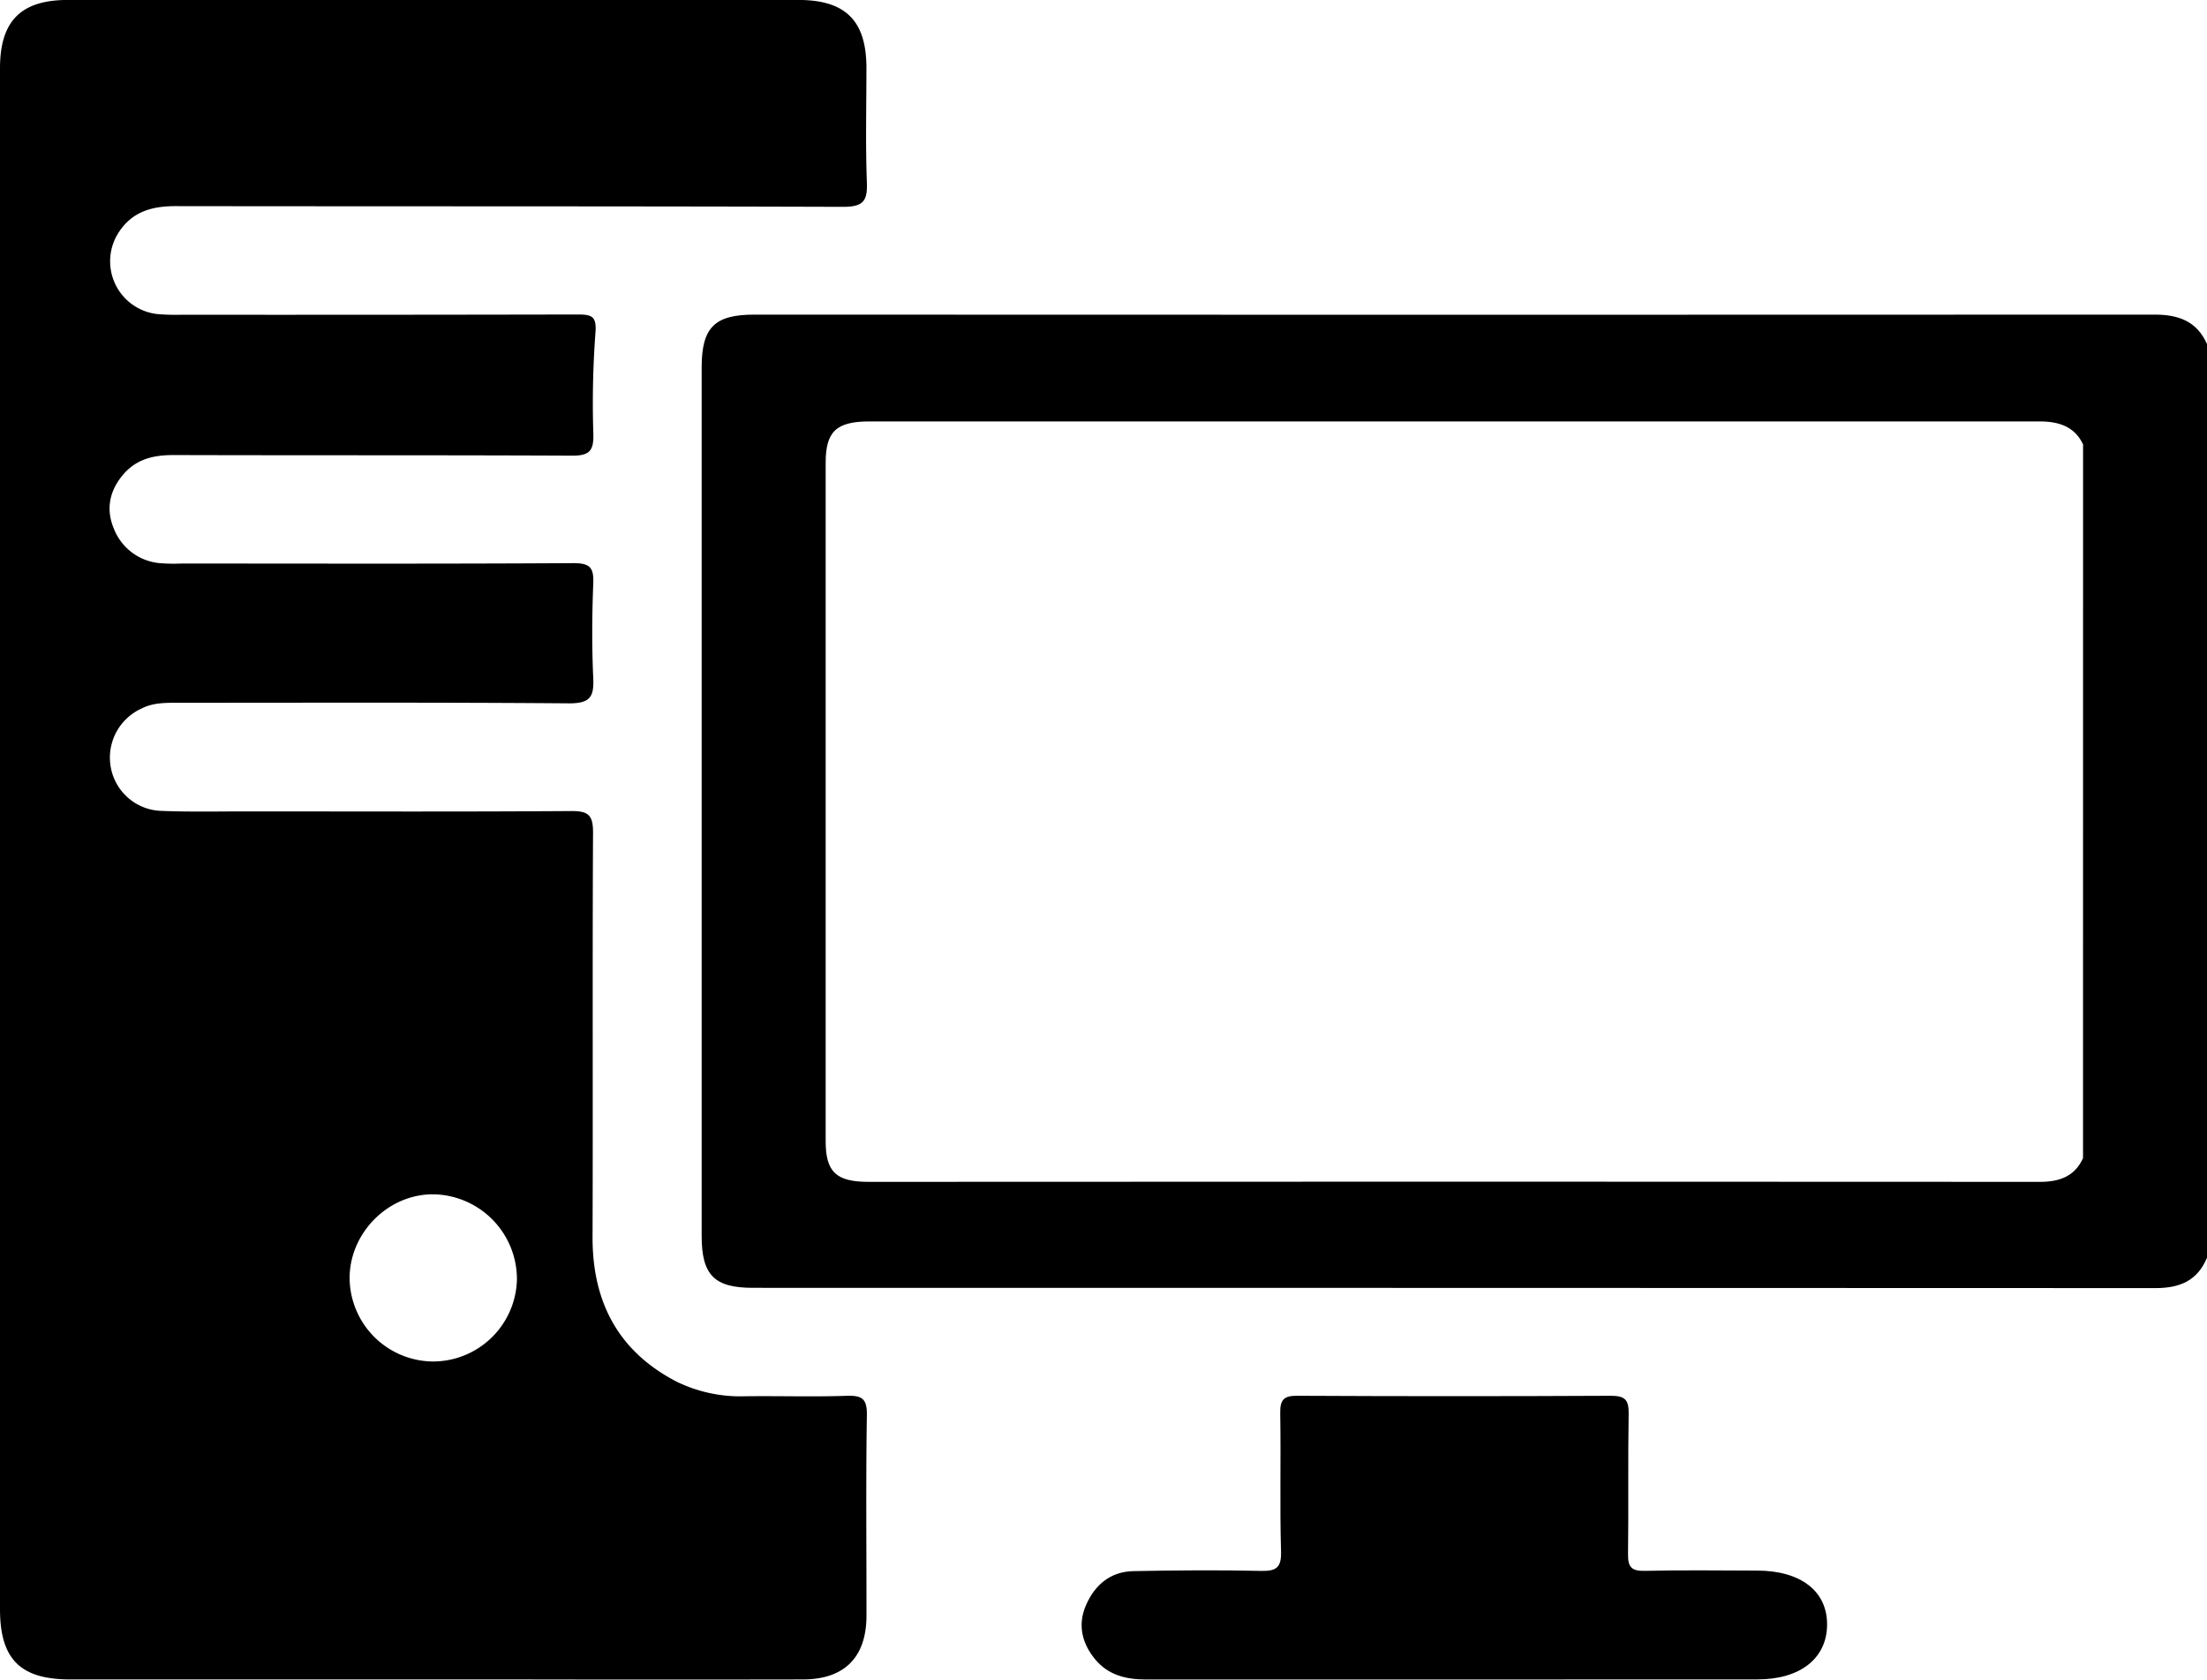 <svg id="Layer_1" data-name="Layer 1" xmlns="http://www.w3.org/2000/svg" viewBox="0 0 498.83 379.61"><path d="M488.14,130.83q-158.28.07-316.57,0c-9,0-11.91,2.9-11.91,11.95V339.06c0,8.85,2.86,11.73,11.58,11.73q158.53,0,317.06.06c5.47,0,9.45-1.68,11.6-6.87V137.47C497.62,132.34,493.46,130.83,488.14,130.83ZM471.88,321.47c-1.8,4-5.13,5.37-9.7,5.37q-132.4-.09-264.82,0c-7.29,0-9.67-2.25-9.67-9.17V164.3c0-7.07,2.41-9.33,9.95-9.33H462.06c4.45,0,7.92,1.19,9.83,5.19Z" transform="translate(-1.07 -59.72)"/><path d="M329.6,439.31H260c-4.44,0-8.41-1-11.33-4.47s-4.13-7.74-2.18-12.23c2-4.66,5.52-7.68,10.76-7.79,9.58-.18,19.16-.27,28.73-.05,3.51.07,4.75-.64,4.63-4.46-.3-10.38,0-20.78-.18-31.17-.07-3.29,1-4,4.08-3.95q35.31.18,70.62,0c3.25,0,4.1.91,4.05,4.07-.18,10.55,0,21.11-.14,31.66-.05,3,.78,3.91,3.81,3.84,8.44-.2,16.88-.08,25.33-.06,10,0,16,4.75,15.85,12.42-.14,7.5-6.15,12.17-15.71,12.17Z" transform="translate(-1.07 -59.72)"/><path d="M197,379.6c.07-3.86-1.18-4.51-4.64-4.4-7.62.26-15.26,0-22.89.1A32.9,32.9,0,0,1,154,372C140.8,365.16,135,354,135,339.46c.11-30.52-.05-61,.11-91.57,0-3.81-.93-4.86-4.81-4.86-24.55.18-49,.08-73.55.08-6.34,0-12.68.14-19-.11a12,12,0,0,1-11.64-9.85A12.18,12.18,0,0,1,33,219.89c2.55-1.33,5.3-1.33,8.07-1.33,29.54,0,59.1-.11,88.64.13,4.65,0,5.65-1.39,5.45-5.67-.33-7.13-.28-14.29,0-21.42.15-3.6-.74-4.6-4.49-4.6-29.55.18-59.1.09-88.65.09a39.42,39.42,0,0,1-4.86-.09,12.31,12.31,0,0,1-10.36-7.81c-1.84-4.36-1-8.61,2.16-12.26,3-3.49,6.87-4.36,11.33-4.36,30,.09,60.1,0,90.1.14,3.93,0,4.88-1.11,4.79-4.87a215.29,215.29,0,0,1,.47-22.86c.3-3.72-.72-4.18-4-4.18q-44.81.09-89.62.06a50.31,50.31,0,0,1-5.35-.15A12,12,0,0,1,28.06,112c3.05-4.49,7.45-5.69,12.64-5.69,50.31.07,100.62,0,150.93.16,4.64,0,5.53-1.38,5.37-5.59-.32-8.6-.1-17.21-.1-25.81,0-10.65-4.7-15.36-15.38-15.36H16.4c-10.61,0-15.33,4.77-15.33,15.43V423.41c0,11.29,4.57,15.89,15.85,15.89h102.3q31.65.06,63.32,0c9.37,0,14.37-5,14.37-14.41C196.93,409.79,196.76,394.69,197,379.6ZM98.74,367.44a19,19,0,0,1-18.65-19.1c.16-10.26,9-18.9,19.18-18.68a19.2,19.2,0,0,1,18.64,19.21A19,19,0,0,1,98.74,367.44Z" transform="translate(-1.07 -59.72)"/></svg>